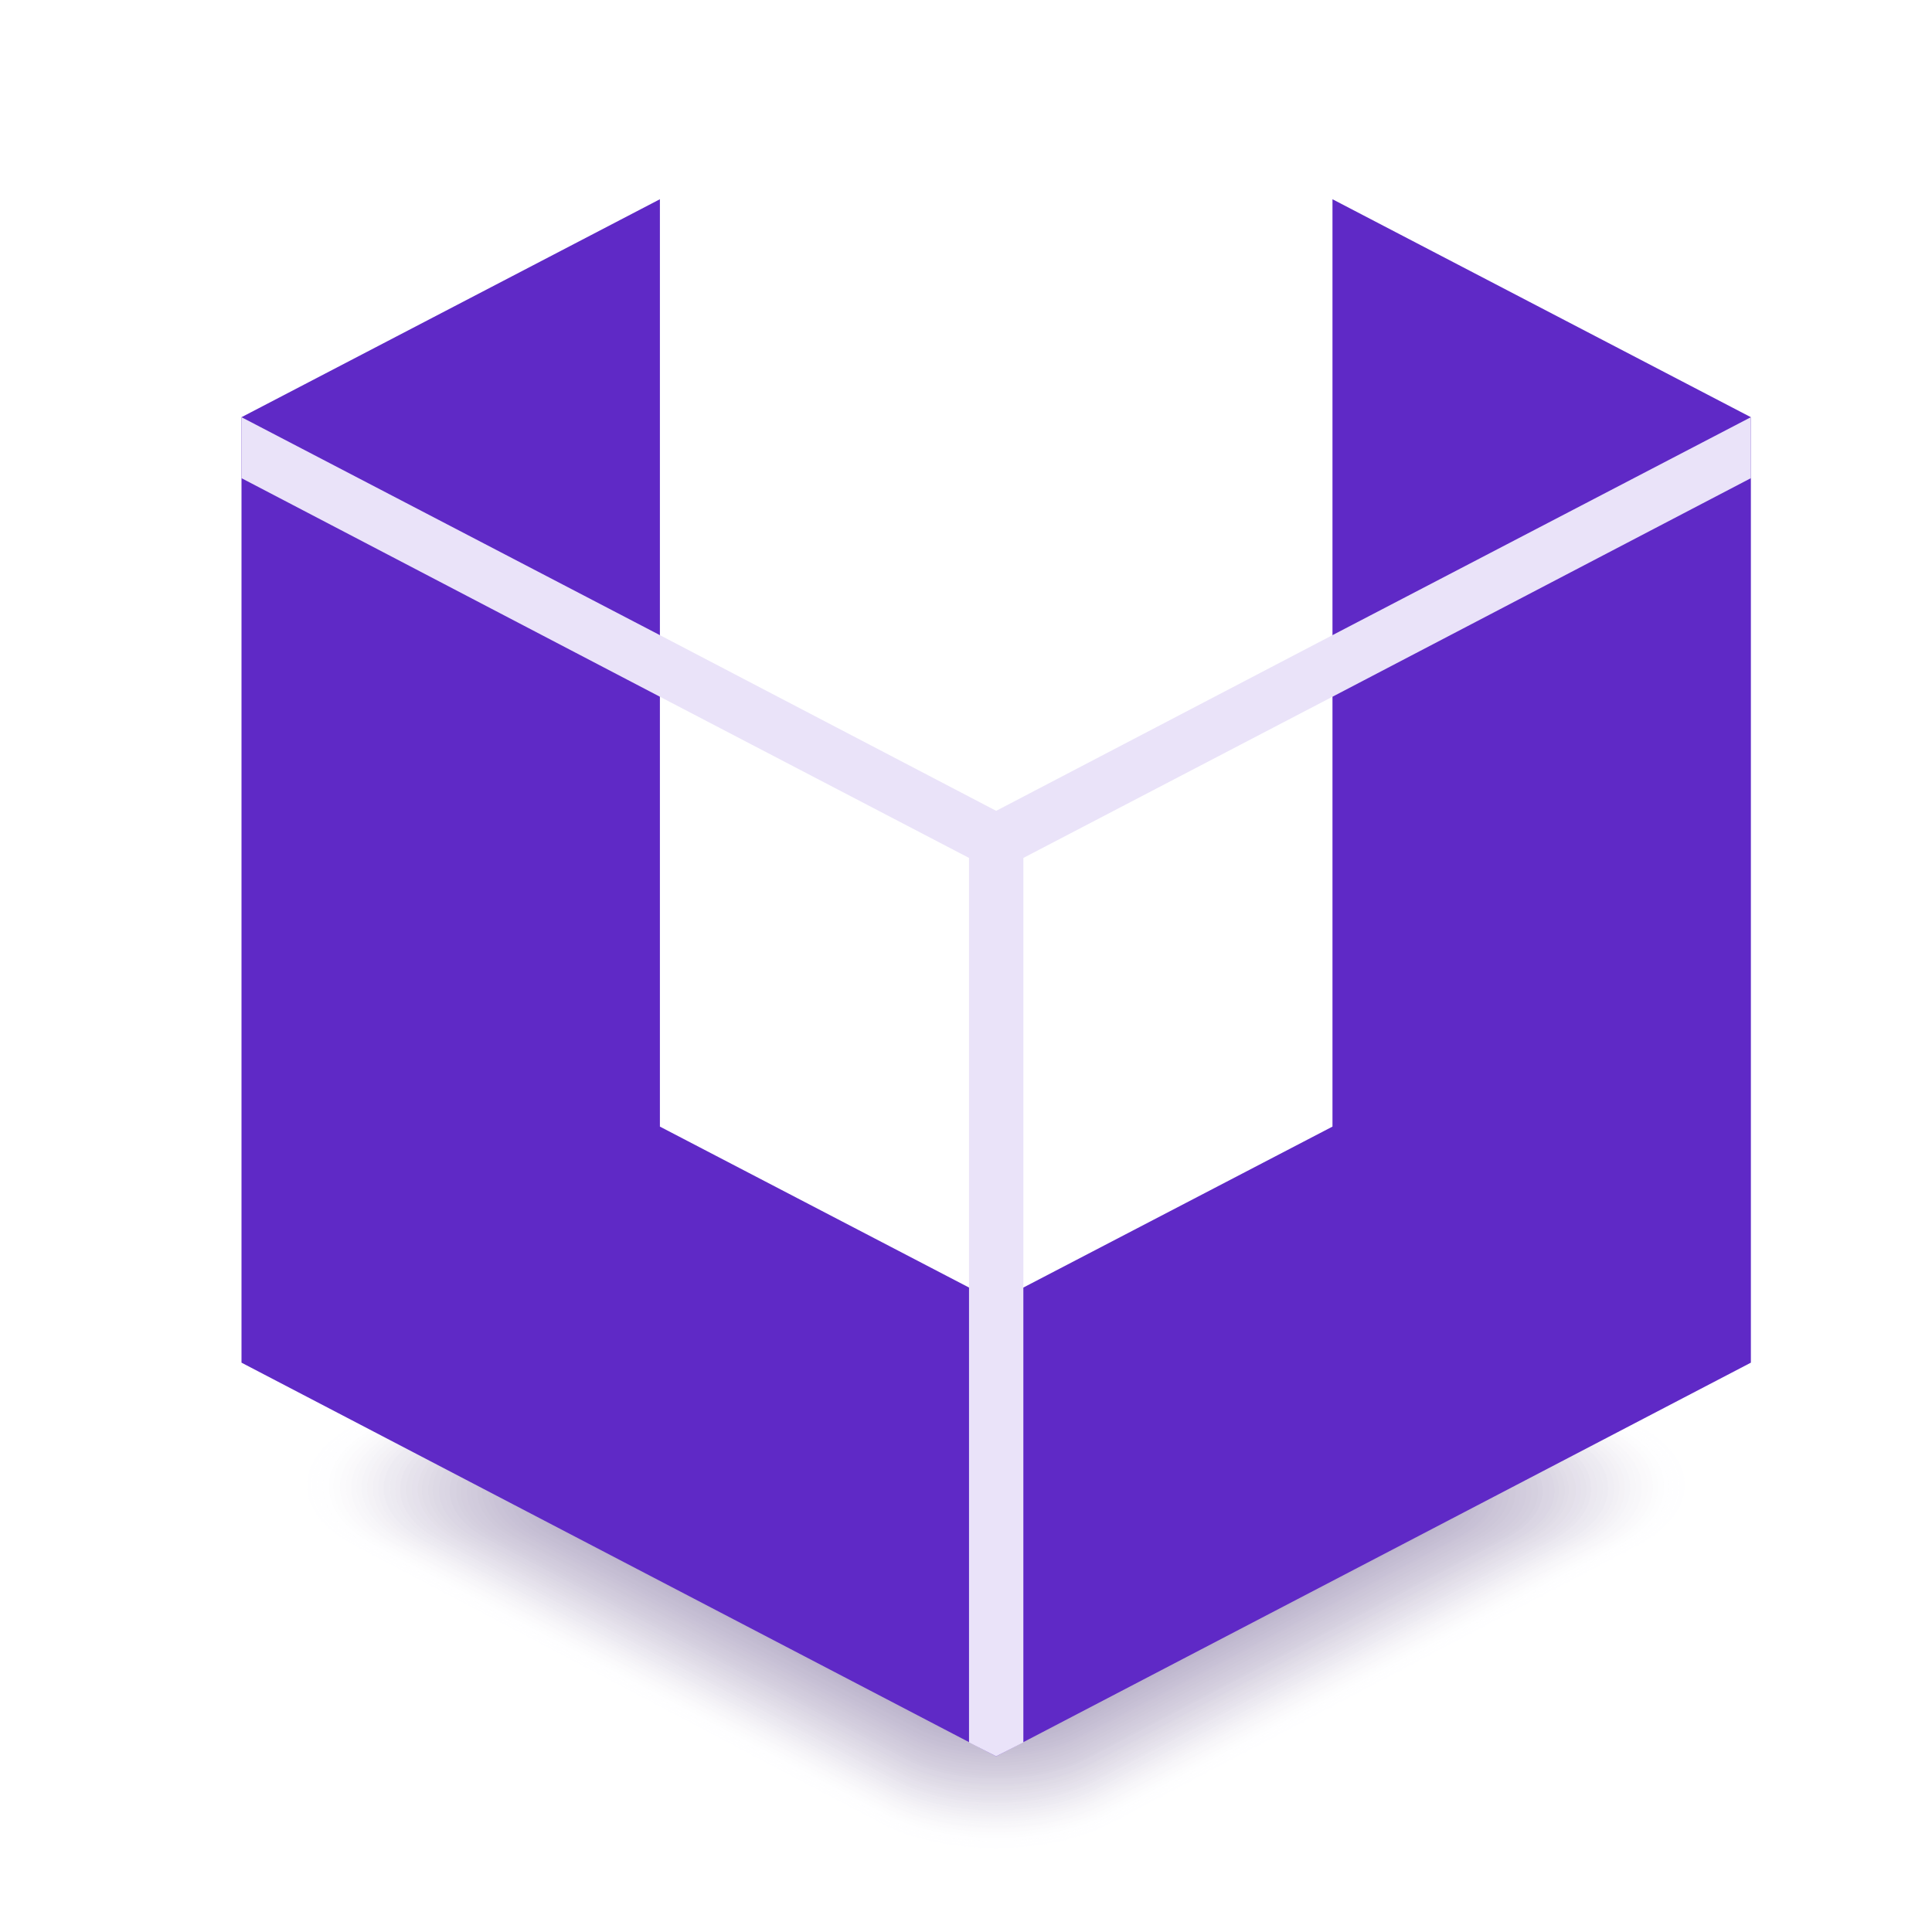 <?xml version="1.0" encoding="utf-8"?>
<!-- Generator: Adobe Illustrator 16.0.3, SVG Export Plug-In . SVG Version: 6.00 Build 0)  -->
<!DOCTYPE svg PUBLIC "-//W3C//DTD SVG 1.1//EN" "http://www.w3.org/Graphics/SVG/1.1/DTD/svg11.dtd">
<svg version="1.1" id="Layer_1" xmlns="http://www.w3.org/2000/svg" xmlns:xlink="http://www.w3.org/1999/xlink" x="0px" y="0px"
	 width="32px" height="32px" viewBox="0 0 32 32" enable-background="new 0 0 32 32" xml:space="preserve">
<g opacity="0.4">
	<path id="shadow_2_" fill="#FFFFFF" fill-opacity="0" d="M24.28,21.99c-1.06-0.56-2.8-0.56-3.87,0l-1.97,1.04
		c-1.06,0.56-2.81,0.56-3.87,0l-1.97-1.04c-1.06-0.56-2.8-0.56-3.87,0L5.7,23.58c-1.06,0.56-1.06,1.48,0,2.04l8.86,4.67
		c1.06,0.56,2.81,0.56,3.87,0l8.86-4.67c1.06-0.56,1.06-1.48,0-2.04L24.28,21.99z"/>
	<path opacity="0.012" fill="#FBFBFC" enable-background="new    " d="M24.22,22.01c-1.05-0.55-2.78-0.55-3.84,0l-1.96,1.03
		c-1.06,0.56-2.78,0.56-3.84,0l-1.96-1.03c-1.06-0.55-2.78-0.55-3.84,0l-3,1.58c-1.06,0.56-1.06,1.47,0,2.02l8.79,4.63
		c1.06,0.55,2.78,0.55,3.84,0l8.79-4.63c1.05-0.55,1.05-1.46,0-2.02L24.22,22.01z"/>
	<path opacity="0.024" fill="#F7F6F9" enable-background="new    " d="M24.15,22.03c-1.05-0.55-2.76-0.55-3.81,0l-1.94,1.02
		c-1.05,0.55-2.76,0.55-3.81,0l-1.94-1.02c-1.05-0.55-2.76-0.55-3.81,0L5.87,23.6c-1.05,0.55-1.05,1.46,0,2l8.72,4.6
		c1.05,0.55,2.76,0.55,3.81,0l8.72-4.6c1.05-0.55,1.05-1.45,0-2L24.15,22.03z"/>
	<path opacity="0.035" fill="#F4F2F6" enable-background="new    " d="M24.09,22.06c-1.04-0.54-2.74-0.54-3.78,0l-1.93,1.01
		c-1.04,0.55-2.74,0.55-3.78,0l-1.93-1.01c-1.04-0.54-2.74-0.54-3.78,0l-2.95,1.55c-1.04,0.55-1.04,1.45,0,1.99l8.65,4.56
		c1.04,0.54,2.74,0.54,3.78,0l8.66-4.56c1.04-0.54,1.04-1.44,0-1.99L24.09,22.06z"/>
	<path opacity="0.047" fill="#F0EEF3" enable-background="new    " d="M24.03,22.08c-1.03-0.54-2.72-0.54-3.75,0l-1.91,1
		c-1.03,0.54-2.72,0.54-3.75,0l-1.91-1c-1.03-0.54-2.72-0.54-3.75,0l-2.93,1.54C5,24.16,5,25.05,6.03,25.59l8.58,4.52
		c1.03,0.54,2.72,0.54,3.75,0l8.58-4.52c1.03-0.54,1.03-1.43,0-1.97L24.03,22.08z"/>
	<path opacity="0.059" fill="#ECEAF0" enable-background="new    " d="M23.97,22.11c-1.02-0.54-2.7-0.54-3.72,0l-1.9,1
		c-1.02,0.54-2.7,0.54-3.72,0l-1.9-1c-1.02-0.54-2.69-0.54-3.72,0l-2.9,1.53c-1.02,0.54-1.02,1.42,0,1.96l8.52,4.49
		c1.02,0.54,2.7,0.54,3.72,0l8.52-4.49c1.02-0.54,1.02-1.42,0-1.96L23.97,22.11z"/>
	<path opacity="0.071" fill="#E8E5EE" enable-background="new    " d="M23.91,22.13c-1.01-0.53-2.67-0.53-3.68,0l-1.88,0.99
		c-1.01,0.54-2.67,0.54-3.69,0l-1.88-0.99c-1.01-0.53-2.67-0.53-3.69,0l-2.88,1.52c-1.01,0.53-1.01,1.41,0,1.94l8.45,4.45
		c1.01,0.53,2.67,0.53,3.69,0l8.45-4.45c1.01-0.53,1.01-1.41,0-1.94L23.91,22.13z"/>
	<path opacity="0.082" fill="#E4E1EB" enable-background="new    " d="M23.85,22.15c-1-0.53-2.65-0.53-3.66,0l-1.87,0.98
		c-1.01,0.53-2.65,0.53-3.66,0l-1.87-0.98c-1.01-0.53-2.65-0.53-3.66,0l-2.85,1.5c-1.01,0.53-1.01,1.4,0,1.93L14.67,30
		c1.01,0.53,2.65,0.53,3.66,0l8.38-4.41c1-0.53,1-1.4,0-1.93L23.85,22.15z"/>
	<path opacity="0.094" fill="#E0DDE8" enable-background="new    " d="M23.79,22.18c-1-0.52-2.63-0.52-3.62,0l-1.85,0.97
		c-1,0.53-2.63,0.53-3.63,0l-1.85-0.97c-1-0.52-2.63-0.52-3.63,0l-2.83,1.49c-1,0.53-1,1.39,0,1.91l8.31,4.38
		c1,0.52,2.63,0.52,3.63,0l8.31-4.38c1-0.52,1-1.38,0-1.91L23.79,22.18z"/>
	<path opacity="0.106" fill="#DDD8E5" enable-background="new    " d="M23.73,22.2c-0.99-0.52-2.61-0.52-3.59,0l-1.83,0.96
		c-0.99,0.52-2.61,0.52-3.6,0l-1.83-0.96c-0.99-0.52-2.61-0.52-3.6,0l-2.81,1.48c-0.99,0.52-0.99,1.38,0,1.89l8.24,4.34
		c0.99,0.52,2.61,0.52,3.6,0l8.24-4.34c0.99-0.52,0.99-1.37,0-1.89L23.73,22.2z"/>
	<path opacity="0.118" fill="#D9D4E2" enable-background="new    " d="M23.67,22.23c-0.98-0.51-2.58-0.51-3.56,0l-1.82,0.96
		c-0.98,0.52-2.59,0.52-3.57,0l-1.82-0.96c-0.98-0.51-2.58-0.51-3.57,0L6.55,23.7c-0.98,0.52-0.98,1.36,0,1.88l8.17,4.3
		c0.98,0.52,2.59,0.52,3.57,0l8.17-4.3c0.98-0.51,0.98-1.36,0-1.88L23.67,22.23z"/>
	<path opacity="0.129" fill="#D5D0DF" enable-background="new    " d="M23.61,22.25c-0.97-0.51-2.56-0.51-3.53,0l-1.8,0.95
		c-0.97,0.51-2.56,0.51-3.54,0l-1.8-0.95c-0.97-0.51-2.56-0.51-3.54,0L6.63,23.7c-0.97,0.51-0.97,1.35,0,1.86l8.1,4.27
		c0.97,0.51,2.56,0.51,3.54,0l8.1-4.27c0.97-0.51,0.97-1.35,0-1.86L23.61,22.25z"/>
	<path opacity="0.141" fill="#D1CBDC" enable-background="new    " d="M23.54,22.27c-0.96-0.51-2.54-0.51-3.5,0l-1.79,0.94
		c-0.96,0.51-2.54,0.51-3.51,0l-1.79-0.94c-0.96-0.51-2.54-0.51-3.5,0l-2.74,1.44c-0.96,0.51-0.96,1.34,0,1.85l8.03,4.23
		c0.96,0.51,2.54,0.51,3.51,0l8.03-4.23c0.96-0.5,0.96-1.34,0-1.85L23.54,22.27z"/>
	<path opacity="0.153" fill="#CDC7D9" enable-background="new    " d="M23.48,22.3c-0.95-0.5-2.52-0.5-3.47,0l-1.77,0.93
		c-0.96,0.5-2.52,0.5-3.48,0l-1.77-0.93c-0.96-0.5-2.52-0.5-3.47,0L6.8,23.73c-0.96,0.5-0.96,1.33,0,1.83l7.96,4.19
		c0.96,0.5,2.52,0.5,3.48,0l7.96-4.19c0.95-0.5,0.95-1.33,0-1.83L23.48,22.3z"/>
	<path opacity="0.165" fill="#C9C3D6" enable-background="new    " d="M23.42,22.32c-0.95-0.5-2.5-0.5-3.44,0l-1.76,0.92
		c-0.95,0.5-2.5,0.5-3.44,0l-1.76-0.92c-0.95-0.5-2.5-0.5-3.44,0l-2.69,1.42c-0.95,0.5-0.95,1.32,0,1.81l7.89,4.16
		c0.95,0.5,2.5,0.5,3.44,0l7.89-4.16c0.95-0.5,0.95-1.32,0-1.81L23.42,22.32z"/>
	<path opacity="0.176" fill="#C6BFD3" enable-background="new    " d="M23.36,22.35c-0.94-0.49-2.47-0.49-3.41,0l-1.74,0.92
		c-0.94,0.5-2.48,0.5-3.42,0l-1.74-0.92c-0.94-0.49-2.47-0.49-3.41,0l-2.67,1.4c-0.94,0.49-0.94,1.31,0,1.8l7.82,4.12
		c0.94,0.49,2.48,0.49,3.42,0l7.82-4.12c0.94-0.49,0.94-1.3,0-1.8L23.36,22.35z"/>
	<path opacity="0.188" fill="#C2BAD1" enable-background="new    " d="M23.3,22.37c-0.93-0.49-2.45-0.49-3.38,0l-1.73,0.91
		c-0.93,0.49-2.45,0.49-3.39,0l-1.73-0.91c-0.93-0.49-2.45-0.49-3.38,0l-2.64,1.39c-0.93,0.49-0.93,1.29,0,1.78l7.75,4.08
		c0.93,0.49,2.45,0.49,3.39,0l7.75-4.08c0.93-0.49,0.93-1.29,0-1.78L23.3,22.37z"/>
	<path opacity="0.2" fill="#BEB6CE" enable-background="new    " d="M23.24,22.39c-0.92-0.49-2.43-0.49-3.35,0l-1.71,0.9
		c-0.92,0.49-2.43,0.49-3.35,0l-1.71-0.9c-0.92-0.49-2.43-0.49-3.35,0l-2.62,1.38c-0.92,0.49-0.92,1.28,0,1.77l7.68,4.05
		c0.92,0.48,2.43,0.48,3.35,0l7.68-4.05c0.92-0.48,0.92-1.28,0-1.77L23.24,22.39z"/>
	<path opacity="0.212" fill="#BAB2CB" enable-background="new    " d="M23.18,22.42c-0.91-0.48-2.41-0.48-3.32,0l-1.7,0.89
		c-0.91,0.48-2.41,0.48-3.32,0l-1.7-0.89c-0.91-0.48-2.41-0.48-3.32,0l-2.59,1.37c-0.91,0.48-0.91,1.27,0,1.75l7.61,4.01
		c0.91,0.48,2.41,0.48,3.32,0l7.61-4.01c0.91-0.48,0.91-1.27,0-1.75L23.18,22.42z"/>
	<path opacity="0.224" fill="#B6ADC8" enable-background="new    " d="M23.12,22.44c-0.91-0.48-2.39-0.48-3.29,0l-1.68,0.88
		c-0.91,0.48-2.39,0.48-3.29,0l-1.68-0.88c-0.91-0.48-2.39-0.48-3.29,0L7.31,23.8c-0.91,0.48-0.91,1.26,0,1.73l7.54,3.97
		c0.91,0.48,2.39,0.48,3.29,0l7.54-3.97c0.9-0.48,0.9-1.26,0-1.73L23.12,22.44z"/>
	<path opacity="0.235" fill="#B3A9C5" enable-background="new    " d="M23.06,22.46c-0.9-0.47-2.36-0.47-3.26,0l-1.66,0.88
		c-0.9,0.47-2.37,0.47-3.26,0l-1.66-0.88c-0.9-0.47-2.36-0.47-3.26,0L7.4,23.81c-0.9,0.47-0.9,1.25,0,1.72l7.47,3.94
		c0.9,0.47,2.37,0.47,3.26,0l7.47-3.94c0.9-0.47,0.9-1.25,0-1.72L23.06,22.46z"/>
	<path opacity="0.247" fill="#AFA5C2" enable-background="new    " d="M23,22.49c-0.89-0.47-2.34-0.47-3.23,0l-1.65,0.87
		c-0.89,0.47-2.34,0.47-3.23,0l-1.65-0.87c-0.89-0.47-2.34-0.47-3.23,0l-2.52,1.33c-0.89,0.47-0.89,1.24,0,1.7l7.4,3.9
		c0.89,0.47,2.34,0.47,3.23,0l7.4-3.9c0.89-0.47,0.89-1.23,0-1.7L23,22.49z"/>
	<path opacity="0.259" fill="#ABA1BF" enable-background="new    " d="M22.94,22.51c-0.88-0.46-2.32-0.46-3.2,0l-1.63,0.86
		c-0.88,0.46-2.32,0.46-3.2,0l-1.63-0.86c-0.88-0.46-2.32-0.46-3.2,0l-2.5,1.32c-0.88,0.46-0.88,1.22,0,1.69l7.33,3.86
		c0.88,0.46,2.32,0.46,3.2,0l7.33-3.86c0.88-0.46,0.88-1.22,0-1.69L22.94,22.51z"/>
	<path opacity="0.271" fill="#A79CBC" enable-background="new    " d="M22.87,22.54c-0.87-0.46-2.3-0.46-3.17,0l-1.62,0.85
		c-0.87,0.46-2.3,0.46-3.17,0l-1.62-0.85c-0.87-0.46-2.3-0.46-3.17,0l-2.48,1.3c-0.87,0.46-0.87,1.21,0,1.67l7.26,3.83
		c0.87,0.46,2.3,0.46,3.17,0l7.26-3.83c0.87-0.46,0.87-1.21,0-1.67L22.87,22.54z"/>
	<path opacity="0.282" fill="#A398B9" enable-background="new    " d="M22.81,22.56c-0.86-0.45-2.28-0.45-3.14,0l-1.6,0.84
		c-0.86,0.45-2.28,0.45-3.14,0l-1.6-0.84c-0.86-0.45-2.28-0.45-3.14,0l-2.45,1.29c-0.86,0.46-0.86,1.2,0,1.66l7.19,3.79
		c0.86,0.46,2.28,0.46,3.14,0l7.2-3.79c0.86-0.45,0.86-1.2,0-1.66L22.81,22.56z"/>
	<path opacity="0.294" fill="#9F94B6" enable-background="new    " d="M22.75,22.58c-0.85-0.45-2.25-0.45-3.11,0l-1.59,0.84
		c-0.86,0.45-2.26,0.45-3.11,0l-1.59-0.84c-0.85-0.45-2.25-0.45-3.11,0l-2.43,1.28c-0.86,0.45-0.86,1.19,0,1.64l7.13,3.75
		c0.86,0.45,2.26,0.45,3.11,0l7.13-3.75c0.85-0.45,0.85-1.19,0-1.64L22.75,22.58z"/>
	<path opacity="0.306" fill="#9C8FB4" enable-background="new    " d="M22.69,22.61c-0.85-0.45-2.23-0.45-3.08,0l-1.57,0.83
		c-0.85,0.45-2.23,0.45-3.08,0l-1.57-0.83c-0.85-0.45-2.23-0.45-3.08,0l-2.4,1.27c-0.85,0.45-0.85,1.18,0,1.62l7.06,3.72
		c0.85,0.45,2.23,0.45,3.08,0l7.06-3.72c0.85-0.44,0.85-1.18,0-1.62L22.69,22.61z"/>
	<path opacity="0.318" fill="#988BB1" enable-background="new    " d="M22.63,22.63c-0.84-0.44-2.21-0.44-3.05,0l-1.55,0.82
		c-0.84,0.44-2.21,0.44-3.05,0l-1.55-0.82c-0.84-0.44-2.21-0.44-3.05,0L8,23.88c-0.84,0.44-0.84,1.17,0,1.61l6.99,3.68
		c0.84,0.44,2.21,0.44,3.05,0l6.99-3.68c0.84-0.44,0.84-1.17,0-1.61L22.63,22.63z"/>
	<path opacity="0.329" fill="#9487AE" enable-background="new    " d="M22.57,22.66c-0.83-0.44-2.19-0.44-3.02,0l-1.54,0.81
		c-0.83,0.44-2.19,0.44-3.02,0l-1.54-0.81c-0.83-0.44-2.19-0.44-3.02,0L8.07,23.9c-0.83,0.44-0.83,1.15,0,1.59l6.92,3.64
		c0.83,0.44,2.19,0.44,3.02,0l6.92-3.64c0.83-0.44,0.83-1.15,0-1.59L22.57,22.66z"/>
	<path opacity="0.341" fill="#9082AB" enable-background="new    " d="M22.51,22.68c-0.82-0.43-2.17-0.43-2.99,0L18,23.48
		c-0.82,0.43-2.17,0.43-2.99,0l-1.52-0.8c-0.82-0.43-2.17-0.43-2.99,0l-2.33,1.23c-0.82,0.43-0.82,1.14,0,1.58l6.85,3.61
		c0.82,0.43,2.17,0.43,2.99,0l6.85-3.61c0.82-0.43,0.82-1.14,0-1.58L22.51,22.68z"/>
	<path opacity="0.353" fill="#8C7EA8" enable-background="new    " d="M22.45,22.71c-0.81-0.43-2.14-0.43-2.96,0l-1.51,0.79
		c-0.81,0.43-2.15,0.43-2.96,0l-1.51-0.79c-0.81-0.43-2.14-0.43-2.96,0l-2.31,1.22c-0.81,0.43-0.81,1.13,0,1.56l6.78,3.57
		c0.81,0.43,2.15,0.43,2.96,0l6.78-3.57c0.81-0.43,0.81-1.13,0-1.56L22.45,22.71z"/>
	<path opacity="0.365" fill="#887AA5" enable-background="new    " d="M22.39,22.73c-0.81-0.42-2.12-0.42-2.93,0l-1.49,0.79
		c-0.81,0.42-2.12,0.42-2.93,0l-1.49-0.79c-0.81-0.42-2.12-0.42-2.93,0l-2.29,1.21c-0.8,0.42-0.8,1.12,0,1.54l6.71,3.53
		c0.81,0.43,2.12,0.43,2.93,0l6.71-3.53c0.8-0.42,0.8-1.12,0-1.54L22.39,22.73z"/>
	<path opacity="0.377" fill="#8576A2" enable-background="new    " d="M22.33,22.75c-0.8-0.42-2.1-0.42-2.9,0l-1.48,0.78
		c-0.8,0.42-2.1,0.42-2.9,0l-1.48-0.78c-0.8-0.42-2.1-0.42-2.9,0l-2.26,1.19c-0.8,0.42-0.8,1.11,0,1.53l6.64,3.5
		c0.8,0.42,2.1,0.42,2.9,0l6.64-3.5c0.79-0.42,0.79-1.11,0-1.53L22.33,22.75z"/>
	<path opacity="0.388" fill="#81719F" enable-background="new    " d="M22.26,22.78c-0.79-0.41-2.08-0.41-2.87,0l-1.46,0.77
		c-0.79,0.42-2.08,0.42-2.87,0l-1.46-0.77c-0.79-0.41-2.08-0.41-2.87,0L8.5,23.96c-0.79,0.42-0.79,1.1,0,1.51l6.57,3.46
		c0.79,0.42,2.08,0.42,2.87,0l6.57-3.46c0.79-0.42,0.79-1.1,0-1.51L22.26,22.78z"/>
	<path opacity="0.4" fill="#7D6D9C" enable-background="new    " d="M22.2,22.8c-0.78-0.41-2.06-0.41-2.84,0l-1.45,0.76
		c-0.78,0.41-2.06,0.41-2.84,0l-1.45-0.76c-0.78-0.41-2.06-0.41-2.84,0l-2.21,1.17c-0.78,0.41-0.78,1.08,0,1.5l6.5,3.42
		c0.78,0.41,2.06,0.41,2.84,0l6.5-3.42c0.78-0.41,0.78-1.08,0-1.5L22.2,22.8z"/>
	<path opacity="0.412" fill="#796999" enable-background="new    " d="M22.14,22.82c-0.77-0.41-2.04-0.41-2.81,0l-1.43,0.76
		c-0.77,0.41-2.04,0.41-2.81,0l-1.43-0.76c-0.77-0.41-2.04-0.41-2.81,0l-2.19,1.15c-0.77,0.41-0.77,1.07,0,1.48l6.43,3.39
		c0.77,0.41,2.04,0.41,2.81,0l6.43-3.39c0.77-0.41,0.77-1.07,0-1.48L22.14,22.82z"/>
	<path opacity="0.423" fill="#756497" enable-background="new    " d="M22.08,22.85c-0.76-0.4-2.01-0.4-2.78,0l-1.42,0.75
		c-0.76,0.4-2.01,0.4-2.78,0l-1.42-0.75c-0.76-0.4-2.01-0.4-2.78,0l-2.17,1.14c-0.76,0.4-0.76,1.06,0,1.46l6.36,3.35
		c0.76,0.4,2.01,0.4,2.78,0l6.36-3.35c0.76-0.4,0.76-1.06,0-1.46L22.08,22.85z"/>
	<path opacity="0.435" fill="#726094" enable-background="new    " d="M22.02,22.87c-0.75-0.4-1.99-0.4-2.75,0l-1.4,0.74
		c-0.76,0.4-1.99,0.4-2.75,0l-1.4-0.74c-0.75-0.4-1.99-0.4-2.75,0L8.84,24c-0.76,0.4-0.76,1.05,0,1.45l6.29,3.31
		c0.76,0.4,1.99,0.4,2.75,0l6.29-3.31c0.75-0.4,0.75-1.05,0-1.45L22.02,22.87z"/>
	<path opacity="0.447" fill="#6E5C91" enable-background="new    " d="M21.96,22.9c-0.75-0.39-1.97-0.39-2.72,0l-1.38,0.73
		c-0.75,0.39-1.97,0.39-2.72,0l-1.39-0.73c-0.75-0.39-1.97-0.39-2.72,0l-2.12,1.12c-0.75,0.39-0.75,1.04,0,1.43l6.22,3.28
		c0.75,0.4,1.97,0.4,2.72,0l6.22-3.28c0.75-0.39,0.75-1.04,0-1.43L21.96,22.9z"/>
	<path opacity="0.459" fill="#6A588E" enable-background="new    " d="M21.9,22.92c-0.74-0.39-1.95-0.39-2.68,0l-1.37,0.72
		c-0.74,0.39-1.95,0.39-2.69,0l-1.37-0.72c-0.74-0.39-1.95-0.39-2.69,0L9,24.03c-0.74,0.39-0.74,1.03,0,1.42l6.15,3.24
		c0.74,0.39,1.95,0.39,2.69,0L24,25.44c0.74-0.39,0.74-1.03,0-1.42L21.9,22.92z"/>
	<path opacity="0.471" fill="#66538B" enable-background="new    " d="M21.84,22.94c-0.73-0.38-1.92-0.38-2.65,0l-1.35,0.72
		c-0.73,0.38-1.93,0.38-2.66,0l-1.35-0.72c-0.73-0.38-1.92-0.38-2.66,0L9.1,24.03c-0.73,0.38-0.73,1.01,0,1.4l6.08,3.2
		c0.73,0.39,1.92,0.39,2.66,0l6.08-3.2c0.73-0.38,0.73-1.01,0-1.4L21.84,22.94z"/>
	<path opacity="0.482" fill="#624F88" enable-background="new    " d="M21.78,22.97c-0.72-0.38-1.9-0.38-2.63,0l-1.34,0.71
		c-0.72,0.38-1.9,0.38-2.63,0l-1.34-0.71c-0.72-0.38-1.9-0.38-2.63,0l-2.05,1.08c-0.72,0.38-0.72,1,0,1.38l6.01,3.17
		c0.72,0.38,1.9,0.38,2.63,0l6.01-3.17c0.72-0.38,0.72-1,0-1.38L21.78,22.97z"/>
	<path opacity="0.494" fill="#5E4B85" enable-background="new    " d="M21.72,22.99c-0.71-0.38-1.88-0.38-2.59,0l-1.32,0.7
		c-0.71,0.37-1.88,0.37-2.6,0l-1.32-0.7c-0.71-0.38-1.88-0.38-2.6,0l-2.03,1.07c-0.71,0.38-0.71,0.99,0,1.37l5.94,3.13
		c0.71,0.38,1.88,0.38,2.6,0l5.94-3.13c0.71-0.38,0.71-0.99,0-1.37L21.72,22.99z"/>
	<path opacity="0.506" fill="#5B4682" enable-background="new    " d="M21.65,23.02c-0.7-0.37-1.86-0.37-2.56,0l-1.31,0.69
		c-0.71,0.37-1.86,0.37-2.57,0l-1.31-0.69c-0.71-0.37-1.86-0.37-2.56,0l-2,1.05c-0.71,0.37-0.71,0.98,0,1.35l5.87,3.09
		c0.71,0.37,1.86,0.37,2.57,0l5.88-3.09c0.7-0.37,0.7-0.98,0-1.35L21.65,23.02z"/>
	<path opacity="0.518" fill="#57427F" enable-background="new    " d="M21.59,23.04c-0.7-0.37-1.84-0.37-2.53,0l-1.29,0.68
		c-0.7,0.37-1.84,0.37-2.54,0l-1.29-0.68c-0.7-0.37-1.84-0.37-2.53,0l-1.98,1.04c-0.7,0.37-0.7,0.97,0,1.34l5.81,3.06
		c0.7,0.37,1.84,0.37,2.54,0l5.8-3.06c0.7-0.37,0.7-0.97,0-1.34L21.59,23.04z"/>
	<path opacity="0.529" fill="#533E7C" enable-background="new    " d="M21.53,23.06c-0.69-0.36-1.82-0.36-2.5,0l-1.28,0.67
		c-0.69,0.36-1.82,0.36-2.5,0l-1.28-0.67c-0.69-0.36-1.81-0.36-2.5,0l-1.95,1.03c-0.69,0.36-0.69,0.96,0,1.32l5.73,3.02
		c0.69,0.37,1.82,0.37,2.5,0l5.74-3.02c0.69-0.36,0.69-0.96,0-1.32L21.53,23.06z"/>
	<path opacity="0.541" fill="#4F397A" enable-background="new    " d="M21.47,23.09c-0.68-0.36-1.79-0.36-2.47,0l-1.26,0.67
		c-0.68,0.36-1.79,0.36-2.48,0L14,23.09c-0.68-0.36-1.79-0.36-2.47,0L9.6,24.1c-0.68,0.36-0.68,0.95,0,1.3l5.67,2.98
		c0.68,0.36,1.79,0.36,2.48,0l5.67-2.98c0.68-0.36,0.68-0.95,0-1.3L21.47,23.09z"/>
	<path opacity="0.553" fill="#4B3577" enable-background="new    " d="M21.41,23.11c-0.67-0.35-1.77-0.35-2.44,0l-1.25,0.66
		c-0.67,0.35-1.77,0.35-2.44,0l-1.25-0.66c-0.67-0.35-1.77-0.35-2.44,0l-1.91,1c-0.67,0.35-0.67,0.93,0,1.29l5.6,2.95
		c0.67,0.36,1.77,0.36,2.44,0l5.6-2.95c0.67-0.35,0.67-0.93,0-1.29L21.41,23.11z"/>
	<path opacity="0.565" fill="#473174" enable-background="new    " d="M21.35,23.13c-0.66-0.35-1.75-0.35-2.41,0l-1.23,0.65
		c-0.66,0.35-1.75,0.35-2.41,0l-1.23-0.65c-0.66-0.35-1.75-0.35-2.41,0l-1.88,0.99c-0.66,0.35-0.66,0.92,0,1.27l5.53,2.91
		c0.66,0.35,1.75,0.35,2.41,0l5.53-2.91c0.66-0.35,0.66-0.92,0-1.27L21.35,23.13z"/>
	<path opacity="0.577" fill="#442D71" enable-background="new    " d="M21.29,23.16c-0.66-0.34-1.73-0.34-2.38,0L17.7,23.8
		c-0.66,0.34-1.73,0.34-2.38,0l-1.21-0.64c-0.65-0.34-1.73-0.34-2.38,0l-1.86,0.98c-0.66,0.34-0.66,0.91,0,1.26l5.46,2.87
		c0.66,0.35,1.73,0.35,2.38,0l5.46-2.87c0.65-0.35,0.65-0.91,0-1.26L21.29,23.16z"/>
	<path opacity="0.588" fill="#40286E" enable-background="new    " d="M21.23,23.18c-0.65-0.34-1.71-0.34-2.35,0l-1.2,0.63
		c-0.65,0.34-1.71,0.34-2.35,0l-1.2-0.63c-0.65-0.34-1.7-0.34-2.35,0l-1.84,0.97c-0.65,0.34-0.65,0.9,0,1.24l5.39,2.84
		c0.65,0.34,1.71,0.34,2.35,0l5.39-2.84c0.64-0.34,0.64-0.9,0-1.24L21.23,23.18z"/>
	<path id="shadow_1_" opacity="0.6" fill="#3C246B" enable-background="new    " d="M21.17,23.21c-0.64-0.34-1.68-0.34-2.32,0
		l-1.18,0.63c-0.64,0.33-1.68,0.33-2.32,0l-1.18-0.63c-0.64-0.34-1.68-0.34-2.32,0l-1.81,0.96c-0.64,0.34-0.64,0.89,0,1.22l5.32,2.8
		c0.64,0.34,1.68,0.34,2.32,0l5.32-2.8c0.64-0.34,0.64-0.89,0-1.22L21.17,23.21z"/>
</g>
<polygon id="u" fill="#5F29C6" points="29,6.91 29,22.57 16.5,29.09 4,22.57 4,6.91 4,6.91 10.93,3.3 10.93,18.66 16.5,21.56 
	22.07,18.66 22.07,3.3 "/>
<polygon id="line" fill="#EAE3F9" points="29,6.91 29,7.92 22.07,11.54 16.95,14.21 16.95,28.86 16.5,29.09 16.05,28.86 
	16.05,14.21 10.93,11.54 4,7.92 4,6.91 4,6.91 10.93,10.52 16.5,13.43 22.07,10.52 "/>
</svg>
